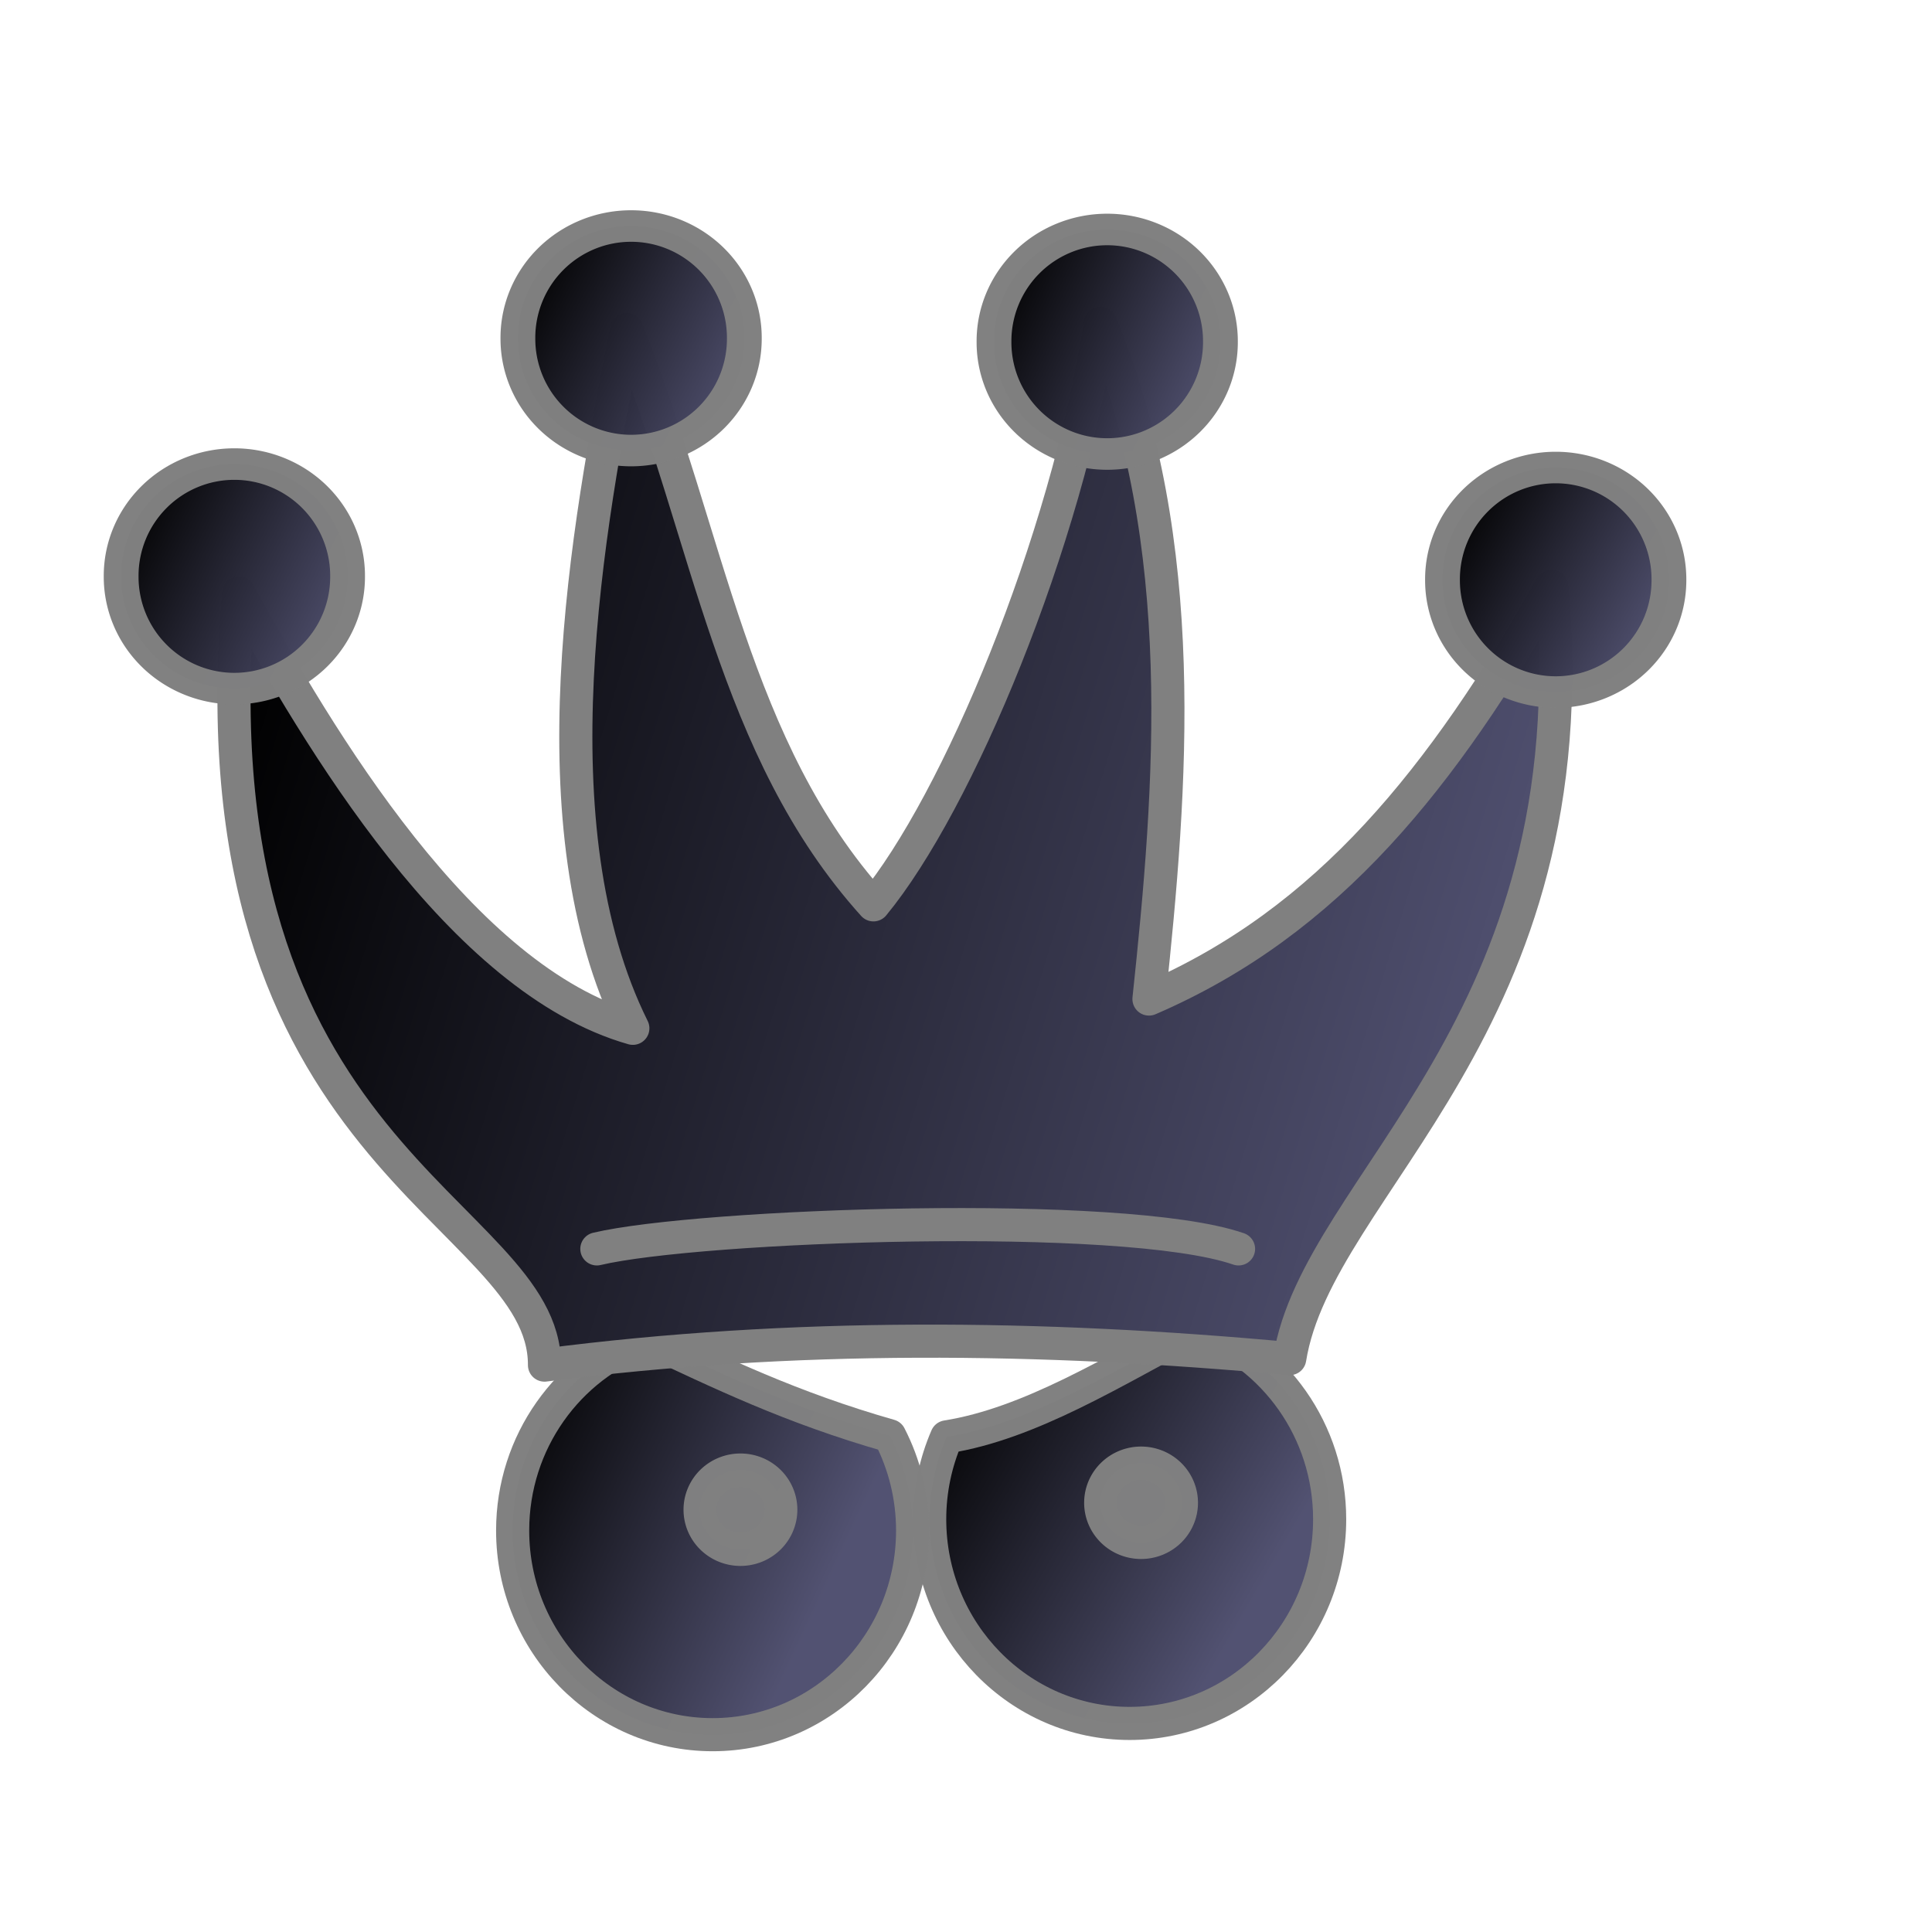 <?xml version="1.0" encoding="UTF-8" standalone="no"?>
<!-- Created with Inkscape (http://www.inkscape.org/) -->
<svg
   xmlns:dc="http://purl.org/dc/elements/1.1/"
   xmlns:cc="http://web.resource.org/cc/"
   xmlns:rdf="http://www.w3.org/1999/02/22-rdf-syntax-ns#"
   xmlns:svg="http://www.w3.org/2000/svg"
   xmlns="http://www.w3.org/2000/svg"
   xmlns:xlink="http://www.w3.org/1999/xlink"
   xmlns:sodipodi="http://inkscape.sourceforge.net/DTD/sodipodi-0.dtd"
   xmlns:inkscape="http://www.inkscape.org/namespaces/inkscape"
   width="700pt"
   height="700pt"
   id="svg36220"
   sodipodi:version="0.32"
   inkscape:version="0.43"
   version="1.0"
   inkscape:export-filename="/home/maurizio/out/wq.png"
   inkscape:export-xdpi="90"
   inkscape:export-ydpi="90"
   sodipodi:docbase="/home/monge/chess_pieces/chess_set"
   sodipodi:docname="bq.svg">
  <defs
     id="defs36222">
    <linearGradient
       inkscape:collect="always"
       xlink:href="#linearGradient2507"
       id="linearGradient2229"
       x1="460.957"
       y1="666.438"
       x2="617.157"
       y2="756.839"
       gradientUnits="userSpaceOnUse"
       gradientTransform="translate(0,-3.333)" />
    <linearGradient
       id="linearGradient2507">
      <stop
         style="stop-color:#000000;stop-opacity:1"
         offset="0"
         id="stop2509" />
      <stop
         style="stop-color:#505070;stop-opacity:1"
         offset="1"
         id="stop2511" />
    </linearGradient>
    <linearGradient
       inkscape:collect="always"
       xlink:href="#linearGradient2507"
       id="linearGradient5799"
       gradientUnits="userSpaceOnUse"
       x1="290.957"
       y1="590.216"
       x2="448.875"
       y2="663.431"
       gradientTransform="translate(0,-3.333)" />
    <linearGradient
       inkscape:collect="always"
       xlink:href="#linearGradient2507"
       id="linearGradient9438"
       x1="32"
       y1="385"
       x2="733.749"
       y2="624.011"
       gradientUnits="userSpaceOnUse"
       gradientTransform="matrix(0.844,0,0,0.941,63.334,40.14)" />
    <linearGradient
       inkscape:collect="always"
       xlink:href="#linearGradient2507"
       id="linearGradient10327"
       x1="32"
       y1="245.833"
       x2="128.884"
       y2="288.968"
       gradientUnits="userSpaceOnUse" />
    <linearGradient
       inkscape:collect="always"
       xlink:href="#linearGradient2507"
       id="linearGradient1334"
       gradientUnits="userSpaceOnUse"
       x1="32"
       y1="245.833"
       x2="127.463"
       y2="290.538" />
    <linearGradient
       inkscape:collect="always"
       xlink:href="#linearGradient2507"
       id="linearGradient1338"
       gradientUnits="userSpaceOnUse"
       x1="32"
       y1="245.833"
       x2="126.041"
       y2="285.828" />
    <linearGradient
       inkscape:collect="always"
       xlink:href="#linearGradient2507"
       id="linearGradient1342"
       gradientUnits="userSpaceOnUse"
       x1="32"
       y1="245.833"
       x2="120.355"
       y2="290.538" />
  </defs>
  <sodipodi:namedview
     id="base"
     pagecolor="#ffffff"
     bordercolor="#666666"
     borderopacity="1.0"
     inkscape:pageopacity="0.0"
     inkscape:pageshadow="2"
     inkscape:zoom="0.42426405"
     inkscape:cx="334.06899"
     inkscape:cy="660.82558"
     inkscape:current-layer="layer1"
     inkscape:document-units="px"
     inkscape:window-width="1076"
     inkscape:window-height="847"
     inkscape:window-x="92"
     inkscape:window-y="41" />
  <g
     id="layer1"
     inkscape:label="Layer 1"
     inkscape:groupmode="layer">
    <path
       style="opacity:0.99;fill:url(#linearGradient2229);fill-opacity:1;fill-rule:evenodd;stroke:#808080;stroke-width:16;stroke-linecap:round;stroke-linejoin:round;stroke-miterlimit:4;stroke-dasharray:none;stroke-dashoffset:0;stroke-opacity:1"
       d="M 578.375,641.104 C 538.031,662.313 497.688,687.745 457.344,694.135 C 452.069,706.314 449.125,719.783 449.125,733.948 C 449.125,788.385 492.393,832.573 545.719,832.573 C 599.044,832.573 642.344,788.385 642.344,733.948 C 642.344,691.207 615.65,654.78 578.375,641.104 z "
       id="path1345"
       sodipodi:nodetypes="ccsssc" />
    <path
       style="opacity:0.99;fill:url(#linearGradient5799);fill-opacity:1;fill-rule:evenodd;stroke:#808080;stroke-width:16;stroke-linecap:round;stroke-linejoin:round;stroke-miterlimit:4;stroke-dasharray:none;stroke-dashoffset:0;stroke-opacity:1"
       d="M 311.938,646.448 C 274.503,660.036 247.656,696.527 247.656,739.385 C 247.656,793.822 290.956,838.01 344.281,838.01 C 397.607,838.01 440.875,793.822 440.875,739.385 C 440.875,722.858 436.861,707.291 429.812,693.604 C 382.093,679.992 347.486,663.102 311.938,646.448 z "
       id="path5795"
       sodipodi:nodetypes="cssscc" />
    <path
       sodipodi:type="arc"
       style="opacity:0.99;fill:#808080;fill-opacity:1;fill-rule:evenodd;stroke:#808080;stroke-width:18.754;stroke-linecap:round;stroke-linejoin:round;stroke-miterlimit:4;stroke-dasharray:none;stroke-dashoffset:0;stroke-opacity:1"
       id="path2231"
       sodipodi:cx="398.85242"
       sodipodi:cy="340.25049"
       sodipodi:rx="23.201941"
       sodipodi:ry="22.097088"
       d="M 422.054 340.25 A 23.202 22.097 0 1 1  375.65,340.25 A 23.202 22.097 0 1 1  422.054 340.25 z"
       transform="matrix(0.844,0,0,0.863,214.608,432.341)" />
    <path
       transform="matrix(0.844,0,0,0.863,21.072,435.692)"
       d="M 422.054 340.25 A 23.202 22.097 0 1 1  375.65,340.25 A 23.202 22.097 0 1 1  422.054 340.25 z"
       sodipodi:ry="22.097088"
       sodipodi:rx="23.201941"
       sodipodi:cy="340.25049"
       sodipodi:cx="398.85242"
       id="path5797"
       style="opacity:0.99;fill:#808080;fill-opacity:1;fill-rule:evenodd;stroke:#808080;stroke-width:18.754;stroke-linecap:round;stroke-linejoin:round;stroke-miterlimit:4;stroke-dasharray:none;stroke-dashoffset:0;stroke-opacity:1"
       sodipodi:type="arc" />
    <path
       style="fill:url(#linearGradient9438);fill-opacity:1;fill-rule:evenodd;stroke:#808080;stroke-width:16;stroke-linecap:round;stroke-linejoin:round;stroke-miterlimit:4;stroke-dasharray:none;stroke-opacity:1"
       d="M 115.369,286.468 C 154.263,357.296 222.657,473.13 305.721,496.767 C 257.467,399.566 283.326,256.164 302.787,159.244 C 342.957,260.624 354.036,361.666 421.952,437.125 C 462.452,387.997 515.024,262.885 531.648,156.244 C 575.421,263.087 565.961,379.849 555.06,482.625 C 642.286,445.024 696.823,375.39 749.631,283.33 C 768.89,496.252 636.681,571.429 623.06,656.331 C 503.052,645.23 383.043,643.946 263.035,659.469 C 263.384,584.497 91.194,560.251 115.369,286.468 z "
       id="path8557"
       sodipodi:nodetypes="cccccccccc" />
    <path
       sodipodi:type="arc"
       style="opacity:0.99;fill:url(#linearGradient10327);fill-opacity:1;fill-rule:evenodd;stroke:#808080;stroke-width:14.341;stroke-linecap:round;stroke-linejoin:round;stroke-miterlimit:4;stroke-dasharray:none;stroke-dashoffset:0;stroke-opacity:1"
       id="path9446"
       sodipodi:cx="86.666664"
       sodipodi:cy="245.83333"
       sodipodi:rx="46.666668"
       sodipodi:ry="50.833332"
       d="M 133.333 245.833 A 46.667 50.833 0 1 1  40,245.833 A 46.667 50.833 0 1 1  133.333 245.833 z"
       transform="matrix(1.172,0,0,1.062,11.646,17.348)" />
    <path
       style="fill:none;fill-opacity:0.75;fill-rule:evenodd;stroke:#808080;stroke-width:16;stroke-linecap:round;stroke-linejoin:round;stroke-miterlimit:4;stroke-dasharray:none;stroke-opacity:1"
       d="M 288.333,603.333 C 337.352,591.698 542.814,584.135 598.333,603.333"
       id="path1677"
       sodipodi:nodetypes="cc" />
    <path
       transform="matrix(1.172,0,0,1.062,203.312,-97.652)"
       d="M 133.333 245.833 A 46.667 50.833 0 1 1  40,245.833 A 46.667 50.833 0 1 1  133.333 245.833 z"
       sodipodi:ry="50.833332"
       sodipodi:rx="46.666668"
       sodipodi:cy="245.83333"
       sodipodi:cx="86.666664"
       id="path1332"
       style="opacity:0.99;fill:url(#linearGradient1334);fill-opacity:1;fill-rule:evenodd;stroke:#808080;stroke-width:14.341;stroke-linecap:round;stroke-linejoin:round;stroke-miterlimit:4;stroke-dasharray:none;stroke-dashoffset:0;stroke-opacity:1"
       sodipodi:type="arc" />
    <path
       sodipodi:type="arc"
       style="opacity:0.99;fill:url(#linearGradient1338);fill-opacity:1;fill-rule:evenodd;stroke:#808080;stroke-width:14.341;stroke-linecap:round;stroke-linejoin:round;stroke-miterlimit:4;stroke-dasharray:none;stroke-dashoffset:0;stroke-opacity:1"
       id="path1336"
       sodipodi:cx="86.666664"
       sodipodi:cy="245.83333"
       sodipodi:rx="46.666668"
       sodipodi:ry="50.833332"
       d="M 133.333 245.833 A 46.667 50.833 0 1 1  40,245.833 A 46.667 50.833 0 1 1  133.333 245.833 z"
       transform="matrix(1.172,0,0,1.062,433.312,-95.985)" />
    <path
       transform="matrix(1.172,0,0,1.062,649.979,19.015)"
       d="M 133.333 245.833 A 46.667 50.833 0 1 1  40,245.833 A 46.667 50.833 0 1 1  133.333 245.833 z"
       sodipodi:ry="50.833332"
       sodipodi:rx="46.666668"
       sodipodi:cy="245.83333"
       sodipodi:cx="86.666664"
       id="path1340"
       style="opacity:0.99;fill:url(#linearGradient1342);fill-opacity:1;fill-rule:evenodd;stroke:#808080;stroke-width:14.341;stroke-linecap:round;stroke-linejoin:round;stroke-miterlimit:4;stroke-dasharray:none;stroke-dashoffset:0;stroke-opacity:1"
       sodipodi:type="arc" />
  </g>
</svg>

